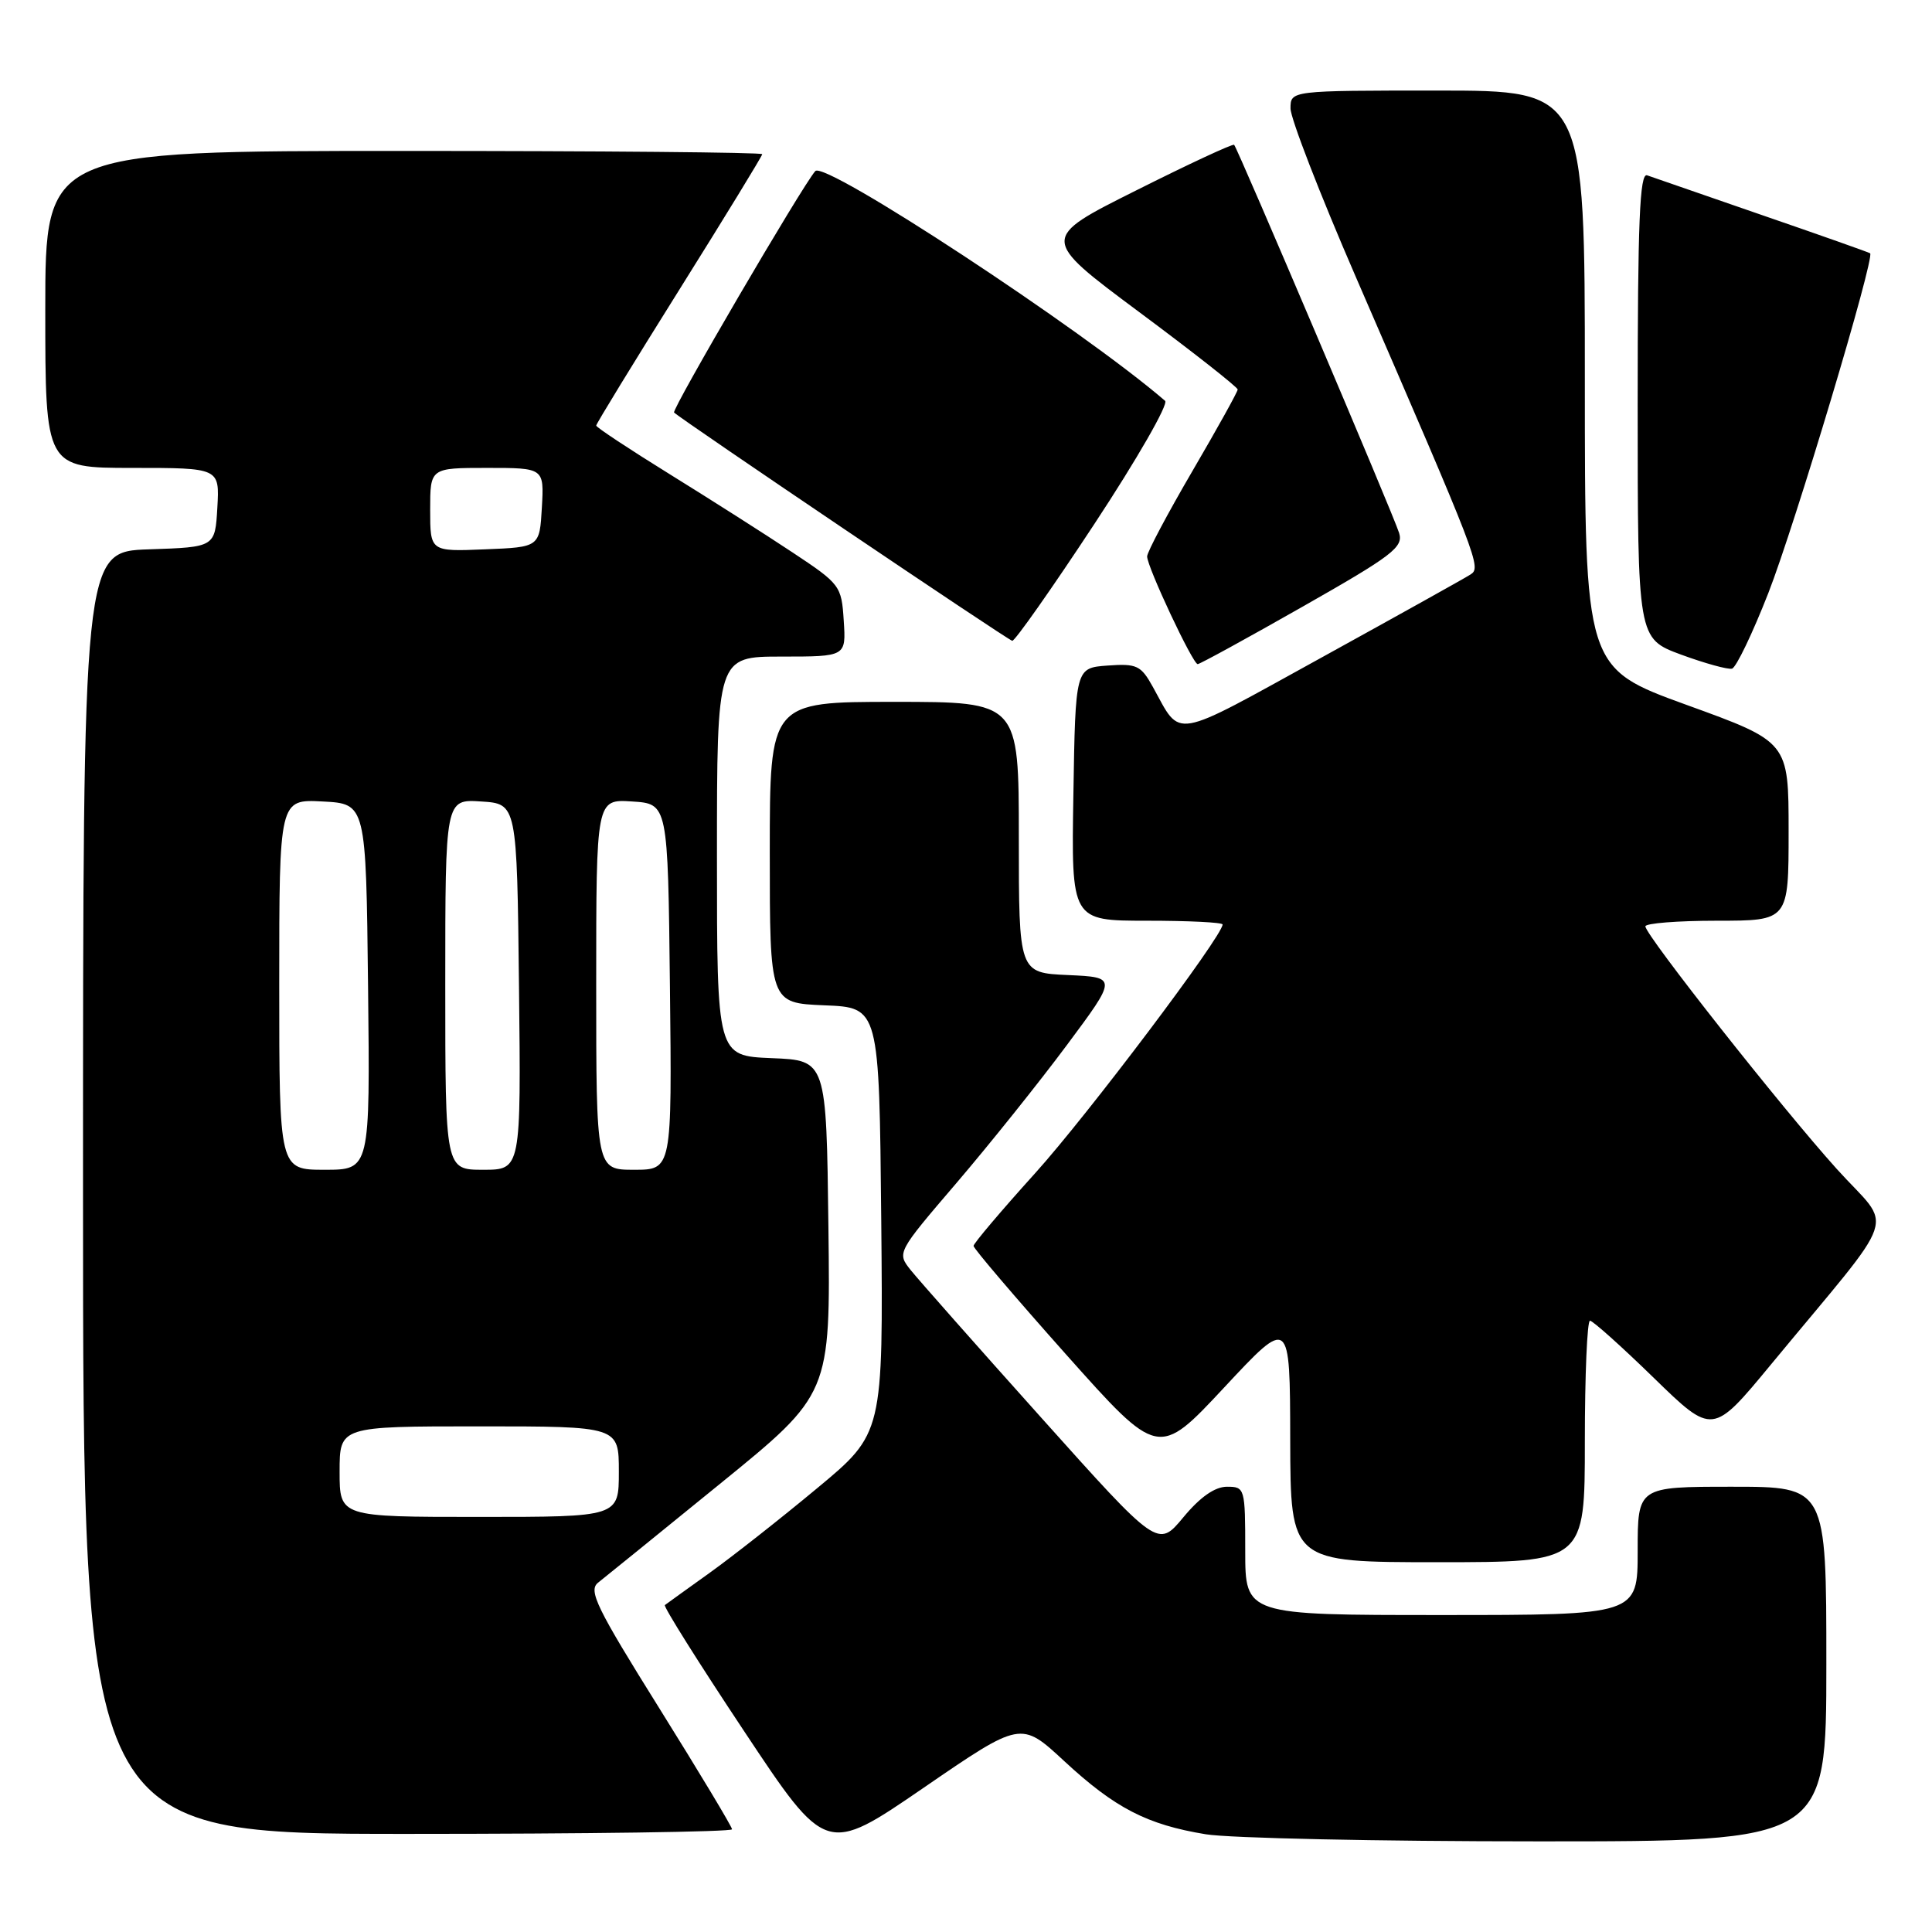 <?xml version="1.0" encoding="UTF-8" standalone="no"?>
<!DOCTYPE svg PUBLIC "-//W3C//DTD SVG 1.1//EN" "http://www.w3.org/Graphics/SVG/1.1/DTD/svg11.dtd" >
<svg xmlns="http://www.w3.org/2000/svg" xmlns:xlink="http://www.w3.org/1999/xlink" version="1.1" viewBox="0 0 256 256">
 <g >
 <path fill="currentColor"
d=" M 141.00 233.34 C 147.75 239.59 151.97 241.77 159.77 243.05 C 162.92 243.57 182.71 243.99 203.75 243.99 C 242.00 244.00 242.00 244.00 242.00 220.50 C 242.00 197.00 242.00 197.00 229.50 197.00 C 217.00 197.00 217.00 197.00 217.00 205.50 C 217.00 214.00 217.00 214.00 191.00 214.00 C 165.00 214.00 165.00 214.00 165.00 205.50 C 165.00 197.18 164.95 197.00 162.58 197.00 C 160.98 197.00 159.03 198.36 156.80 201.05 C 153.43 205.11 153.43 205.11 137.97 187.85 C 129.46 178.36 121.68 169.55 120.67 168.29 C 118.84 165.99 118.85 165.97 126.75 156.74 C 131.09 151.66 137.67 143.45 141.35 138.50 C 148.05 129.50 148.05 129.50 141.52 129.20 C 135.00 128.91 135.00 128.91 135.00 110.95 C 135.00 93.00 135.00 93.00 118.50 93.00 C 102.00 93.00 102.00 93.00 102.00 112.96 C 102.00 132.91 102.00 132.91 109.25 133.21 C 116.50 133.50 116.50 133.50 116.77 161.71 C 117.03 189.93 117.03 189.93 108.26 197.21 C 103.44 201.22 97.02 206.27 93.99 208.44 C 90.97 210.60 88.32 212.51 88.10 212.68 C 87.87 212.84 92.59 220.35 98.58 229.36 C 109.46 245.75 109.46 245.75 122.37 236.90 C 135.28 228.04 135.28 228.04 141.00 233.34 Z  M 97.00 242.39 C 97.00 242.06 92.66 234.84 87.36 226.35 C 79.02 213.00 77.93 210.76 79.25 209.71 C 80.09 209.05 87.37 203.15 95.41 196.61 C 110.04 184.72 110.04 184.72 109.77 162.61 C 109.50 140.50 109.50 140.50 102.25 140.21 C 95.00 139.91 95.00 139.91 95.00 113.46 C 95.00 87.00 95.00 87.00 103.55 87.00 C 112.11 87.00 112.11 87.00 111.80 82.25 C 111.51 77.62 111.34 77.39 105.00 73.19 C 101.42 70.81 94.11 66.16 88.75 62.84 C 83.39 59.52 79.00 56.62 79.00 56.39 C 79.00 56.16 83.95 48.07 90.00 38.41 C 96.05 28.75 101.00 20.66 101.00 20.43 C 101.00 20.19 79.62 20.00 53.50 20.00 C 6.00 20.00 6.00 20.00 6.00 41.00 C 6.00 62.00 6.00 62.00 17.55 62.00 C 29.10 62.00 29.10 62.00 28.80 67.25 C 28.50 72.50 28.50 72.50 19.75 72.79 C 11.00 73.08 11.00 73.08 11.00 158.04 C 11.00 243.00 11.00 243.00 54.00 243.00 C 77.65 243.00 97.00 242.73 97.00 242.39 Z  M 210.00 191.00 C 210.00 182.20 210.31 175.00 210.68 175.00 C 211.05 175.00 214.86 178.41 219.14 182.58 C 226.93 190.16 226.93 190.16 234.64 180.83 C 252.04 159.77 250.88 163.22 243.36 154.87 C 236.03 146.73 218.05 123.93 218.02 122.75 C 218.01 122.34 222.28 122.00 227.50 122.00 C 237.00 122.00 237.00 122.00 237.00 110.15 C 237.00 98.30 237.00 98.30 223.50 93.41 C 210.00 88.51 210.00 88.51 210.00 50.26 C 210.00 12.00 210.00 12.00 190.50 12.00 C 171.00 12.00 171.00 12.00 171.00 14.37 C 171.00 15.68 174.88 25.69 179.62 36.62 C 196.03 74.47 196.31 75.19 194.84 76.13 C 194.10 76.61 185.21 81.56 175.09 87.14 C 154.99 98.21 156.59 97.93 152.76 91.02 C 151.18 88.17 150.64 87.91 146.76 88.19 C 142.50 88.50 142.50 88.50 142.23 105.25 C 141.95 122.00 141.95 122.00 151.98 122.00 C 157.49 122.00 162.00 122.22 162.00 122.50 C 162.00 124.02 144.05 147.84 137.13 155.49 C 132.66 160.44 129.00 164.76 129.00 165.09 C 129.00 165.43 134.51 171.89 141.24 179.45 C 153.49 193.19 153.49 193.19 162.21 183.85 C 170.93 174.50 170.93 174.50 170.96 190.75 C 171.00 207.00 171.00 207.00 190.50 207.00 C 210.00 207.00 210.00 207.00 210.00 191.00 Z  M 234.31 78.59 C 237.85 69.53 248.48 34.04 247.80 33.56 C 247.64 33.44 241.20 31.16 233.50 28.51 C 225.80 25.85 218.94 23.47 218.25 23.23 C 217.27 22.88 217.00 29.40 217.00 53.70 C 217.00 84.61 217.00 84.61 222.75 86.74 C 225.91 87.90 228.95 88.74 229.50 88.60 C 230.05 88.45 232.21 83.95 234.31 78.59 Z  M 172.63 80.37 C 184.51 73.62 185.98 72.50 185.39 70.62 C 184.64 68.20 164.00 19.67 163.53 19.19 C 163.35 19.02 157.50 21.74 150.53 25.24 C 137.84 31.59 137.84 31.59 150.92 41.33 C 158.12 46.68 164.00 51.31 164.00 51.61 C 164.00 51.91 161.30 56.77 158.00 62.42 C 154.70 68.07 152.00 73.16 152.00 73.73 C 152.00 75.12 158.05 88.00 158.70 88.00 C 158.98 88.00 165.25 84.57 172.63 80.37 Z  M 145.01 69.43 C 150.65 60.87 154.87 53.52 154.38 53.11 C 143.42 43.66 109.29 21.24 108.03 22.67 C 106.30 24.62 88.96 54.29 89.32 54.66 C 90.26 55.59 133.55 84.82 134.13 84.91 C 134.47 84.96 139.37 78.00 145.01 69.43 Z  M 45.00 195.00 C 45.00 189.00 45.00 189.00 63.50 189.00 C 82.00 189.00 82.00 189.00 82.00 195.00 C 82.00 201.00 82.00 201.00 63.50 201.00 C 45.00 201.00 45.00 201.00 45.00 195.00 Z  M 37.00 130.45 C 37.00 105.90 37.00 105.90 42.75 106.20 C 48.50 106.50 48.50 106.50 48.77 130.75 C 49.04 155.00 49.04 155.00 43.02 155.00 C 37.00 155.00 37.00 155.00 37.00 130.45 Z  M 59.00 130.45 C 59.00 105.89 59.00 105.89 63.75 106.20 C 68.50 106.50 68.50 106.50 68.77 130.75 C 69.04 155.00 69.04 155.00 64.02 155.00 C 59.00 155.00 59.00 155.00 59.00 130.45 Z  M 79.00 130.45 C 79.00 105.89 79.00 105.89 83.75 106.20 C 88.50 106.50 88.50 106.50 88.77 130.75 C 89.04 155.00 89.04 155.00 84.02 155.00 C 79.00 155.00 79.00 155.00 79.00 130.45 Z  M 57.00 67.54 C 57.00 62.00 57.00 62.00 64.55 62.00 C 72.10 62.00 72.10 62.00 71.80 67.25 C 71.50 72.50 71.50 72.50 64.25 72.79 C 57.00 73.09 57.00 73.09 57.00 67.54 Z "/>
</g>
</svg>